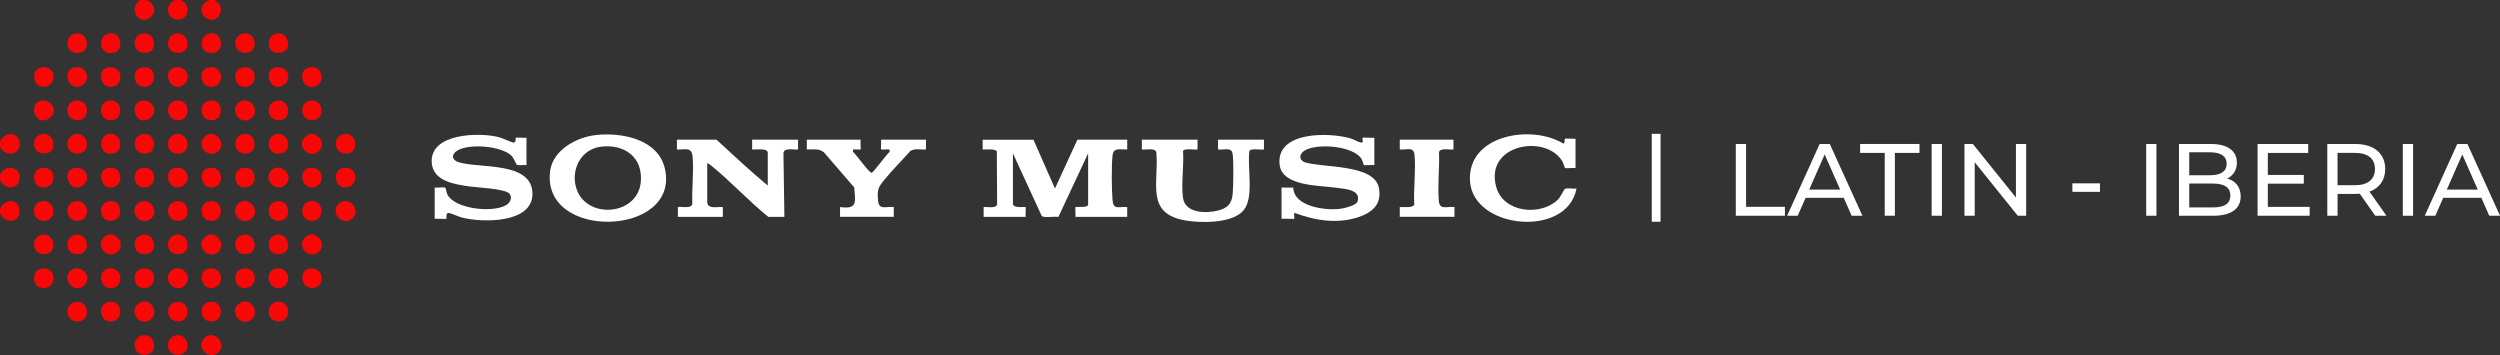 <?xml version="1.0" encoding="UTF-8"?><svg id="Capa_1" xmlns="http://www.w3.org/2000/svg" viewBox="0 0 1000.04 142.06"><rect x="0" y="0" width="1000.04" height="142.06" fill="#333333" stroke="none"/><defs><style>.cls-1{fill:#f80707;}.cls-2{fill:#f80909;}.cls-3{fill:#fff;}</style></defs><path class="cls-1" d="M0,58.61v-1.95c1.92-4.51,8.19-3.91,7.85,1.38-.28,4.26-6.4,4.58-7.85.57Z"/><path class="cls-1" d="M71.89,0c4.59,1.13,4.01,7.82-.58,7.86-4.88.03-5.62-6.58-.98-7.86h1.56Z"/><path class="cls-1" d="M0,85.18v-1.56c1.61-4.5,8.01-4.17,7.85.98-.15,4.83-6.36,4.9-7.85.58Z"/><path class="cls-1" d="M0,71.89v-1.95c1.42-3.9,7.58-3.65,7.85.57.33,5.35-5.9,5.92-7.85,1.38Z"/><path class="cls-2" d="M58.61,0c3.01,1.29,4.35,4.51,1.57,6.85-4.69,3.95-9.28-3.92-3.92-6.85h2.34Z"/><path class="cls-1" d="M85.57,0c5.96,2.31,1.34,10.95-3.53,6.85-2.78-2.34-1.43-5.56,1.57-6.85h1.95Z"/><path class="cls-3" d="M413.4,55.87l8.6,19.54,8.98-19.54h19.93v3.91c-2.71.17-5.54-1.04-5.89,2.51-.43,4.46-.34,13.09,0,17.62.33,4.24,2.4,2.64,5.88,2.92v3.91h-20.71c.11-.66-.15-3.76,0-3.91.19-.19,5.08.4,5.08-.97v-20.51l-11.9,25.43c-1.46-.31-5.79.49-6.67-.41l-11.51-25.02v20.12c0,2.04,4.85,1.13,5.08,1.37.15.15-.11,3.25,0,3.91h-16.8v-3.91c1.42-.21,4.87.72,5.39-1.05l-.11-21.22c-.73-1.24-4.35-.65-5.67-.77v-3.91h20.32Z"/><path class="cls-3" d="M173.88,75.02c.91.19,3.72-.29,4.25.05.19.13.53,2.18.88,2.83,3.22,5.84,18.29,7.31,23.53,4.1,1.51-.93,2.44-2.77,1.38-4.4-1.38-2.12-13.12-2.58-16.12-3.02-5.83-.86-14.6-2.02-15.1-9.53-.79-11.83,19.13-12.23,26.96-10.15,1.17.31,5.26,2.16,5.69,2.15,1.33-.01.78-1.74.97-1.94s3.56.11,4.28-.02v10.94c-1-.17-3.17.33-3.92-.18-.26-.18-1.1-2.67-2.19-3.67-4.21-3.82-16.6-4.81-21.44-2.03-2.5,1.44-2.5,3.8.38,4.73,8.13,2.62,29.56-.5,29.56,12.68,0,11.95-20.27,11.54-28.25,9.46-1.14-.3-4.64-1.85-5.21-1.85-1.45,0-.77,2.15-.96,2.35-.16.17-3.94-.13-4.69,0v-12.5Z"/><path class="cls-3" d="M512.64,75.02l4.67.02c.29,7.57,12.41,9.08,18.18,8.57,1.63-.14,7.04-1.34,7.55-3,1.51-4.94-5.44-5.05-8.76-5.54-6.46-.95-21.46-.47-22.42-9.23-1.47-13.41,19.83-12.99,28.44-10.47,1.29.38,3.04,1.5,4.19,1.68,1.2.18.29-1.66.58-1.96.16-.17,3.95.13,4.69,0v10.94c-.8-.16-3.92.24-4.25-.05-.1-.09-.45-1.73-.89-2.43-3.33-5.28-17.83-6.35-22.74-3.33-2.09,1.29-2.51,3.53-.09,4.66,7.11,2.32,27.74.65,29.75,10.11,1.34,6.34-2.25,9.84-7.83,11.76-8.61,2.95-17.48,1.51-25.8-1.58-.51.03,0,2.15-.2,2.35-.18.18-4.3-.14-5.08,0v-12.5Z"/><path class="cls-3" d="M307.12,74.24v-13.09c0-2.12-4.86-1.19-6.25-1.37v-3.91h18.37v3.91c-1.68.28-5.42-.93-5.85,1.38l.38,25.58h-6.45c-7.93-6.41-14.94-14.11-22.85-20.52-.48-.39-.99-.76-1.57-.97v15.43c0,3.2,4.06,1.92,6.25,2.15v3.91h-17.98v-3.91c.42-.43,5.75.99,5.77-1.44-.24-5.99.65-12.8.11-18.7-.38-4.17-3.06-2.69-6.27-2.91v-3.91h15.83c6.73,6.23,13.49,12.5,20.51,18.36Z"/><path class="cls-3" d="M238.26,54.03c10.37-1.17,25.02,1.55,27.72,13.48,6.16,27.24-49.72,29-45.9.77,1.13-8.31,10.6-13.4,18.18-14.25ZM240.21,58.71c-7.68,1.04-11.7,8.73-9.87,15.92,3.39,13.29,24.66,11.96,25.98-1.76.97-10.02-6.64-15.44-16.11-14.16Z"/><path class="cls-3" d="M479.04,55.87v3.91c-1.19.24-5.4-.61-5.81.64.43,5.82-.79,13.01-.02,18.67.86,6.3,9.25,6.34,14.03,5.12,3.58-.91,5.38-2.5,5.82-6.3.33-2.87.5-14.15-.05-16.67s-3.92-1.13-5.78-1.45v-3.91h18.37v3.91c-1.19.24-5.4-.61-5.81.64-.97,6.57,2.03,18.57-2.41,23.77-4.45,5.22-16.91,5.06-23.13,4-16.28-2.78-10.56-15.07-11.71-27.36-.53-1.81-4.32-.82-5.78-1.05v-3.91h22.27Z"/><path class="cls-3" d="M630.25,67.21c-.91-.19-3.7.3-4.24-.05-.12-.08-.67-2.03-1.06-2.66-6.71-11.08-31.28-6.75-26.41,10.39,2.93,10.31,17.81,11.6,24.63,4.98.94-.91,2.48-4.08,2.77-4.26.94-.57,3.49.01,4.69-.19-3.73,19.9-41.35,16.31-42.61-2.92-1.21-18.57,24.66-22.88,37.32-15.06.8-.33.46-1.79.61-1.94.2-.2,3.56.11,4.28-.02v11.72Z"/><path class="cls-3" d="M344.24,55.87c-.11.66.15,3.76,0,3.91-.12.12-2.34-.08-2.93,0l-.14.92c1.19.97,6.66,8.62,7.52,8.44.61-.13,6.07-7.51,7.21-8.44l-.14-.92c-.64-.08-3.2.13-3.32,0-.15-.15.11-3.25,0-3.91h17.97v3.91c-2.04.19-4.44-.54-6.23.6-3.41,3.83-7.16,7.52-10.38,11.5-2.63,3.25-2.93,3.96-2.55,8.42.34,3.94,3.25,2.15,6.27,2.52v3.91h-21.49v-3.91c7.21,1.01,6.07-2.08,5.69-7.83l-12.13-14.05c-2.04-1.7-4.4-1.08-6.85-1.16v-3.91h21.49Z"/><path class="cls-3" d="M581.41,55.87v3.91c-1.47.24-5.25-.76-5.78,1.05.26,6.28-.61,13.27-.09,19.47.33,3.93,3.25,2.15,6.27,2.52v3.91h-21.88v-3.91c1.39-.12,5.27.54,5.8-1.04-.36-6.34.7-13.66.09-19.89-.34-3.44-3.27-1.77-5.89-2.12v-3.91h21.49Z"/><rect class="cls-3" x="660.73" y="53.53" width="3.52" height="35.17"/><path class="cls-2" d="M110.07,107.54c6.14-1.4,6.84,6.75,2.17,7.65-5,.96-6.65-6.62-2.17-7.65Z"/><path class="cls-2" d="M100.69,87.4c-4.12,3.64-9.31-2.92-5.16-6.14,3.92-3.03,8.89,2.84,5.16,6.14Z"/><path class="cls-2" d="M110.48,80.57c6.11-1.17,6.59,8.58.33,7.71-4.34-.6-4.42-6.93-.33-7.71Z"/><path class="cls-2" d="M140.93,87.4c-4.12,3.64-9.31-2.92-5.16-6.14,3.92-3.03,8.89,2.84,5.16,6.14Z"/><path class="cls-2" d="M33.87,113.97c-3.29,3.73-9.17-1.24-6.14-5.16,3.22-4.15,9.78,1.04,6.14,5.16Z"/><path class="cls-2" d="M74.12,113.97c-3.29,3.73-9.17-1.24-6.14-5.16,3.22-4.15,9.78,1.04,6.14,5.16Z"/><path class="cls-1" d="M29.99,120.82c6.11-1.17,6.59,8.58.33,7.71-4.34-.6-4.42-6.93-.33-7.71Z"/><path class="cls-1" d="M70.23,120.82c6.11-1.17,6.59,8.58.33,7.71-4.34-.6-4.42-6.93-.33-7.71Z"/><path class="cls-2" d="M110.48,120.82c6.11-1.17,6.59,8.58.33,7.71-4.34-.6-4.42-6.93-.33-7.71Z"/><path class="cls-2" d="M100.69,47.16c-4.12,3.64-9.31-2.92-5.16-6.14,3.92-3.03,8.89,2.84,5.16,6.14Z"/><path class="cls-2" d="M29.99,80.57c6.11-1.17,6.59,8.58.33,7.71-4.34-.6-4.42-6.93-.33-7.71Z"/><path class="cls-2" d="M60.44,87.4c-4.12,3.64-9.31-2.92-5.16-6.14,3.92-3.03,8.89,2.84,5.16,6.14Z"/><path class="cls-2" d="M70.23,80.57c6.11-1.17,6.59,8.58.33,7.71-4.34-.6-4.42-6.93-.33-7.71Z"/><path class="cls-2" d="M110.48,40.33c6.11-1.17,6.59,8.58.33,7.71-4.34-.6-4.42-6.93-.33-7.71Z"/><path class="cls-2" d="M16.3,40.33c4.17-.94,7.29,4.24,3.43,6.95-5.54,3.89-8.65-5.78-3.43-6.95Z"/><path class="cls-1" d="M56.54,107.54c6.11-1.4,6.8,6.93,1.77,7.65-5.18.75-5.91-6.71-1.77-7.65Z"/><path class="cls-2" d="M29.99,40.33c6.32-1.21,6.45,8.97,0,7.64-4-.82-3.98-6.88,0-7.64Z"/><path class="cls-1" d="M56.54,67.29c6.11-1.4,6.8,6.93,1.77,7.65-5.18.75-5.91-6.71-1.77-7.65Z"/><path class="cls-2" d="M100.69,127.65c-4.11,3.64-9.31-2.92-5.16-6.14s8.77,2.94,5.16,6.14Z"/><path class="cls-2" d="M56.54,40.33c4.17-.94,7.29,4.24,3.43,6.95-5.54,3.89-8.65-5.78-3.43-6.95Z"/><path class="cls-2" d="M70.23,40.33c6.32-1.21,6.45,8.97,0,7.64-4-.82-3.98-6.88,0-7.64Z"/><path class="cls-1" d="M16.3,27.04c6.11-1.4,6.8,6.93,1.77,7.65s-5.91-6.71-1.77-7.65Z"/><path class="cls-1" d="M16.3,107.54c6.11-1.4,6.8,6.93,1.77,7.65-5.18.75-5.91-6.71-1.77-7.65Z"/><path class="cls-1" d="M16.3,67.29c6.11-1.4,6.8,6.93,1.77,7.65-5.18.75-5.91-6.71-1.77-7.65Z"/><path class="cls-2" d="M60.44,127.65c-4.11,3.64-9.31-2.92-5.16-6.14s8.77,2.94,5.16,6.14Z"/><path class="cls-2" d="M114.36,73.73c-3.28,3.54-9.22-1.18-6.14-5.16,3.28-4.23,9.79,1.22,6.14,5.16Z"/><path class="cls-1" d="M137.03,67.29c6.11-1.4,6.8,6.93,1.77,7.65s-5.97-6.69-1.77-7.65Z"/><path class="cls-1" d="M96.79,67.29c6.11-1.4,6.8,6.93,1.77,7.65s-5.97-6.69-1.77-7.65Z"/><path class="cls-1" d="M56.54,27.04c6.11-1.4,6.8,6.93,1.77,7.65-5.04.73-5.97-6.69-1.77-7.65Z"/><path class="cls-1" d="M96.79,27.04c6.11-1.4,6.8,6.93,1.77,7.65-5.04.73-5.97-6.69-1.77-7.65Z"/><path class="cls-1" d="M96.79,107.54c6.11-1.4,6.8,6.93,1.77,7.65s-5.97-6.69-1.77-7.65Z"/><path class="cls-1" d="M70.63,134.09c4.68-.57,6.14,6.66,1.77,7.66-6.35,1.45-6.77-7.05-1.77-7.66Z"/><path class="cls-2" d="M30.39,13.36c4.68-.57,6.14,6.66,1.77,7.66-6.35,1.45-6.77-7.05-1.77-7.66Z"/><path class="cls-1" d="M57.35,13.36c4.84-.55,5.79,6.74,1.77,7.66-6.16,1.41-7.1-7.06-1.77-7.66Z"/><path class="cls-1" d="M70.63,13.36c4.68-.57,6.14,6.66,1.77,7.66-6.35,1.45-6.77-7.05-1.77-7.66Z"/><path class="cls-1" d="M97.59,13.36c4.84-.55,5.79,6.74,1.77,7.66-6.16,1.41-7.1-7.06-1.77-7.66Z"/><path class="cls-2" d="M29.58,27.04c4.89-1.12,7.13,4.48,3.44,6.95-5.14,3.44-8.77-5.73-3.44-6.95Z"/><path class="cls-2" d="M69.83,27.04c4.89-1.12,7.13,4.48,3.44,6.95-5.14,3.44-8.77-5.73-3.44-6.95Z"/><path class="cls-2" d="M110.07,27.04c4.89-1.12,7.13,4.48,3.44,6.95-5.14,3.44-8.77-5.73-3.44-6.95Z"/><path class="cls-1" d="M43.26,40.33c6.23-1.42,6.55,8.64.34,7.72-4.08-.6-4.33-6.81-.34-7.72Z"/><path class="cls-1" d="M83.5,40.33c6.23-1.42,6.55,8.64.34,7.72-4.08-.6-4.33-6.81-.34-7.72Z"/><path class="cls-1" d="M123.75,40.33c6.23-1.42,6.55,8.64.34,7.72-4.08-.6-4.33-6.81-.34-7.72Z"/><path class="cls-1" d="M30.39,53.6c4.68-.57,6.14,6.66,1.77,7.66-6.35,1.45-6.77-7.05-1.77-7.66Z"/><path class="cls-1" d="M57.35,53.6c4.84-.55,5.79,6.74,1.77,7.66-6.16,1.41-7.1-7.06-1.77-7.66Z"/><path class="cls-2" d="M70.63,53.6c4.68-.57,6.14,6.66,1.77,7.66-6.35,1.45-6.77-7.05-1.77-7.66Z"/><path class="cls-1" d="M87.39,60.43c-3.4,3.4-9.32-1.51-5.74-5.54s9.37,1.91,5.74,5.54Z"/><path class="cls-1" d="M127.63,60.43c-3.4,3.4-9.32-1.51-5.74-5.54s9.37,1.91,5.74,5.54Z"/><path class="cls-2" d="M16.3,80.57c5.5-1.24,6.91,6.58,2.18,7.65-5.56,1.26-6.41-6.7-2.18-7.65Z"/><path class="cls-1" d="M110.88,13.36c4.68-.57,6.14,6.66,1.77,7.66-6.35,1.45-6.77-7.05-1.77-7.66Z"/><path class="cls-1" d="M43.26,80.57c6.23-1.42,6.55,8.64.34,7.72-4.08-.6-4.33-6.81-.34-7.72Z"/><path class="cls-1" d="M83.5,80.57c6.23-1.42,6.55,8.64.34,7.72-4.08-.6-4.33-6.81-.34-7.72Z"/><path class="cls-2" d="M29.58,67.29c4.89-1.12,7.13,4.48,3.44,6.95-5.14,3.44-8.77-5.73-3.44-6.95Z"/><path class="cls-1" d="M123.75,80.57c6.23-1.42,6.55,8.64.34,7.72-4.08-.6-4.33-6.81-.34-7.72Z"/><path class="cls-1" d="M110.88,53.6c4.68-.57,6.14,6.66,1.77,7.66-6.35,1.45-6.77-7.05-1.77-7.66Z"/><path class="cls-1" d="M17.1,93.85c4.74-.5,5.86,6.72,1.76,7.66-6.29,1.44-7-7.1-1.76-7.66Z"/><path class="cls-1" d="M30.39,93.85c4.68-.57,6.14,6.66,1.77,7.66-6.35,1.45-6.77-7.05-1.77-7.66Z"/><path class="cls-1" d="M47.14,100.67c-3.4,3.4-9.32-1.51-5.74-5.54s9.37,1.91,5.74,5.54Z"/><path class="cls-1" d="M57.35,93.85c4.74-.5,5.86,6.72,1.76,7.66-6.29,1.44-7-7.1-1.76-7.66Z"/><path class="cls-1" d="M70.63,93.85c4.68-.57,6.14,6.66,1.77,7.66-6.35,1.45-6.77-7.05-1.77-7.66Z"/><path class="cls-1" d="M87.39,100.67c-3.4,3.4-9.32-1.51-5.74-5.54s9.37,1.91,5.74,5.54Z"/><path class="cls-1" d="M110.88,93.85c4.68-.57,6.14,6.66,1.77,7.66-6.35,1.45-6.77-7.05-1.77-7.66Z"/><path class="cls-1" d="M127.63,100.67c-3.4,3.4-9.32-1.51-5.74-5.54s9.37,1.91,5.74,5.54Z"/><path class="cls-2" d="M69.83,67.29c4.89-1.12,7.13,4.48,3.44,6.95-5.14,3.44-8.77-5.73-3.44-6.95Z"/><path class="cls-1" d="M97.59,53.6c4.84-.55,5.79,6.74,1.77,7.66-6.16,1.41-7.1-7.06-1.77-7.66Z"/><path class="cls-1" d="M137.84,53.6c4.84-.55,5.79,6.74,1.77,7.66-6.16,1.41-7.1-7.06-1.77-7.66Z"/><path class="cls-1" d="M43.26,120.82c6.23-1.42,6.55,8.64.34,7.72-4.08-.6-4.33-6.81-.34-7.72Z"/><path class="cls-1" d="M83.5,120.82c6.23-1.42,6.55,8.64.34,7.72-4.08-.6-4.33-6.81-.34-7.72Z"/><path class="cls-1" d="M57.35,134.09c4.74-.5,5.86,6.72,1.76,7.66-6.29,1.44-7-7.1-1.76-7.66Z"/><path class="cls-1" d="M83.13,67.3c6.02-1.55,7.11,6.7,2.15,7.64-4.75.91-6.42-6.54-2.15-7.64Z"/><path class="cls-1" d="M87.39,140.92c-3.44,3.44-9.32-1.61-5.74-5.54s9.39,1.89,5.74,5.54Z"/><path class="cls-1" d="M123.37,27.06c6.02-1.55,7.11,6.7,2.15,7.64s-6.42-6.54-2.15-7.64Z"/><path class="cls-1" d="M97.59,93.85c4.75-.5,5.86,6.73,1.76,7.66-6.19,1.41-7.07-7.1-1.76-7.66Z"/><path class="cls-1" d="M43.67,53.6c4.98-.82,5.91,6.55,2.17,7.67-6.23,1.86-7.24-6.83-2.17-7.67Z"/><path class="cls-1" d="M17.1,53.6c4.75-.5,5.86,6.73,1.76,7.66-6.19,1.41-7.07-7.1-1.76-7.66Z"/><path class="cls-1" d="M83.13,27.06c6.02-1.55,7.11,6.7,2.15,7.64s-6.42-6.54-2.15-7.64Z"/><path class="cls-1" d="M83.91,13.35c4.98-.82,5.91,6.55,2.17,7.67-6.23,1.86-7.24-6.83-2.17-7.67Z"/><path class="cls-1" d="M42.88,27.06c6.02-1.55,7.11,6.7,2.15,7.64s-6.42-6.54-2.15-7.64Z"/><path class="cls-1" d="M43.67,13.35c4.98-.82,5.91,6.55,2.17,7.67-6.23,1.86-7.24-6.83-2.17-7.67Z"/><path class="cls-1" d="M123.37,67.3c6.02-1.55,7.11,6.7,2.15,7.64-4.75.91-6.42-6.54-2.15-7.64Z"/><path class="cls-1" d="M42.88,67.3c6.02-1.55,7.11,6.7,2.15,7.64-4.75.91-6.42-6.54-2.15-7.64Z"/><path class="cls-1" d="M42.88,107.55c5.98-1.54,7.12,6.77,2.15,7.64s-6.28-6.58-2.15-7.64Z"/><path class="cls-1" d="M123.37,107.55c5.92-1.52,7.18,6.68,2.15,7.64-4.75.91-6.42-6.54-2.15-7.64Z"/><path class="cls-1" d="M83.13,107.55c5.92-1.52,7.18,6.68,2.15,7.64-4.75.91-6.42-6.54-2.15-7.64Z"/><path class="cls-3" d="M694.35,57.6h4.1v25.13h15.54v3.57h-19.64v-28.7Z"/><path class="cls-3" d="M737.52,79.12h-15.25l-3.16,7.17h-4.22l13-28.7h4.06l13.04,28.7h-4.31l-3.16-7.17ZM736.09,75.84l-6.19-14.06-6.19,14.06h12.38Z"/><path class="cls-3" d="M753.92,61.16h-9.84v-3.57h23.74v3.57h-9.84v25.13h-4.06v-25.13Z"/><path class="cls-3" d="M772.7,57.6h4.1v28.7h-4.1v-28.7Z"/><path class="cls-3" d="M810.5,57.6v28.7h-3.36l-17.22-21.4v21.4h-4.1v-28.7h3.36l17.22,21.4v-21.4h4.1Z"/><path class="cls-3" d="M828.99,73.34h11.03v3.4h-11.03v-3.4Z"/><path class="cls-3" d="M858.51,57.6h4.1v28.7h-4.1v-28.7Z"/><path class="cls-3" d="M896.31,78.55c0,4.92-3.73,7.75-10.99,7.75h-13.69v-28.7h12.87c6.6,0,10.29,2.79,10.29,7.42,0,3.12-1.6,5.29-3.85,6.4,3.24.9,5.37,3.32,5.37,7.13ZM875.73,60.92v9.18h8.41c4.18,0,6.56-1.56,6.56-4.59s-2.38-4.59-6.56-4.59h-8.41ZM892.17,78.22c0-3.32-2.46-4.8-7.01-4.8h-9.43v9.55h9.43c4.55,0,7.01-1.43,7.01-4.76Z"/><path class="cls-3" d="M923.9,82.73v3.57h-20.83v-28.7h20.25v3.57h-16.15v8.81h14.39v3.49h-14.39v9.27h16.73Z"/><path class="cls-3" d="M950.14,86.3l-6.19-8.81c-.57.04-1.19.08-1.8.08h-7.09v8.73h-4.1v-28.7h11.19c7.46,0,11.97,3.77,11.97,10,0,4.43-2.3,7.63-6.31,9.06l6.81,9.63h-4.47ZM950.02,67.6c0-4.1-2.75-6.44-8-6.44h-6.97v12.92h6.97c5.25,0,8-2.38,8-6.48Z"/><path class="cls-3" d="M961.17,57.6h4.1v28.7h-4.1v-28.7Z"/><path class="cls-3" d="M992.58,79.12h-15.25l-3.16,7.17h-4.22l13-28.7h4.06l13.04,28.7h-4.31l-3.16-7.17ZM991.14,75.84l-6.19-14.06-6.19,14.06h12.38Z"/></svg>